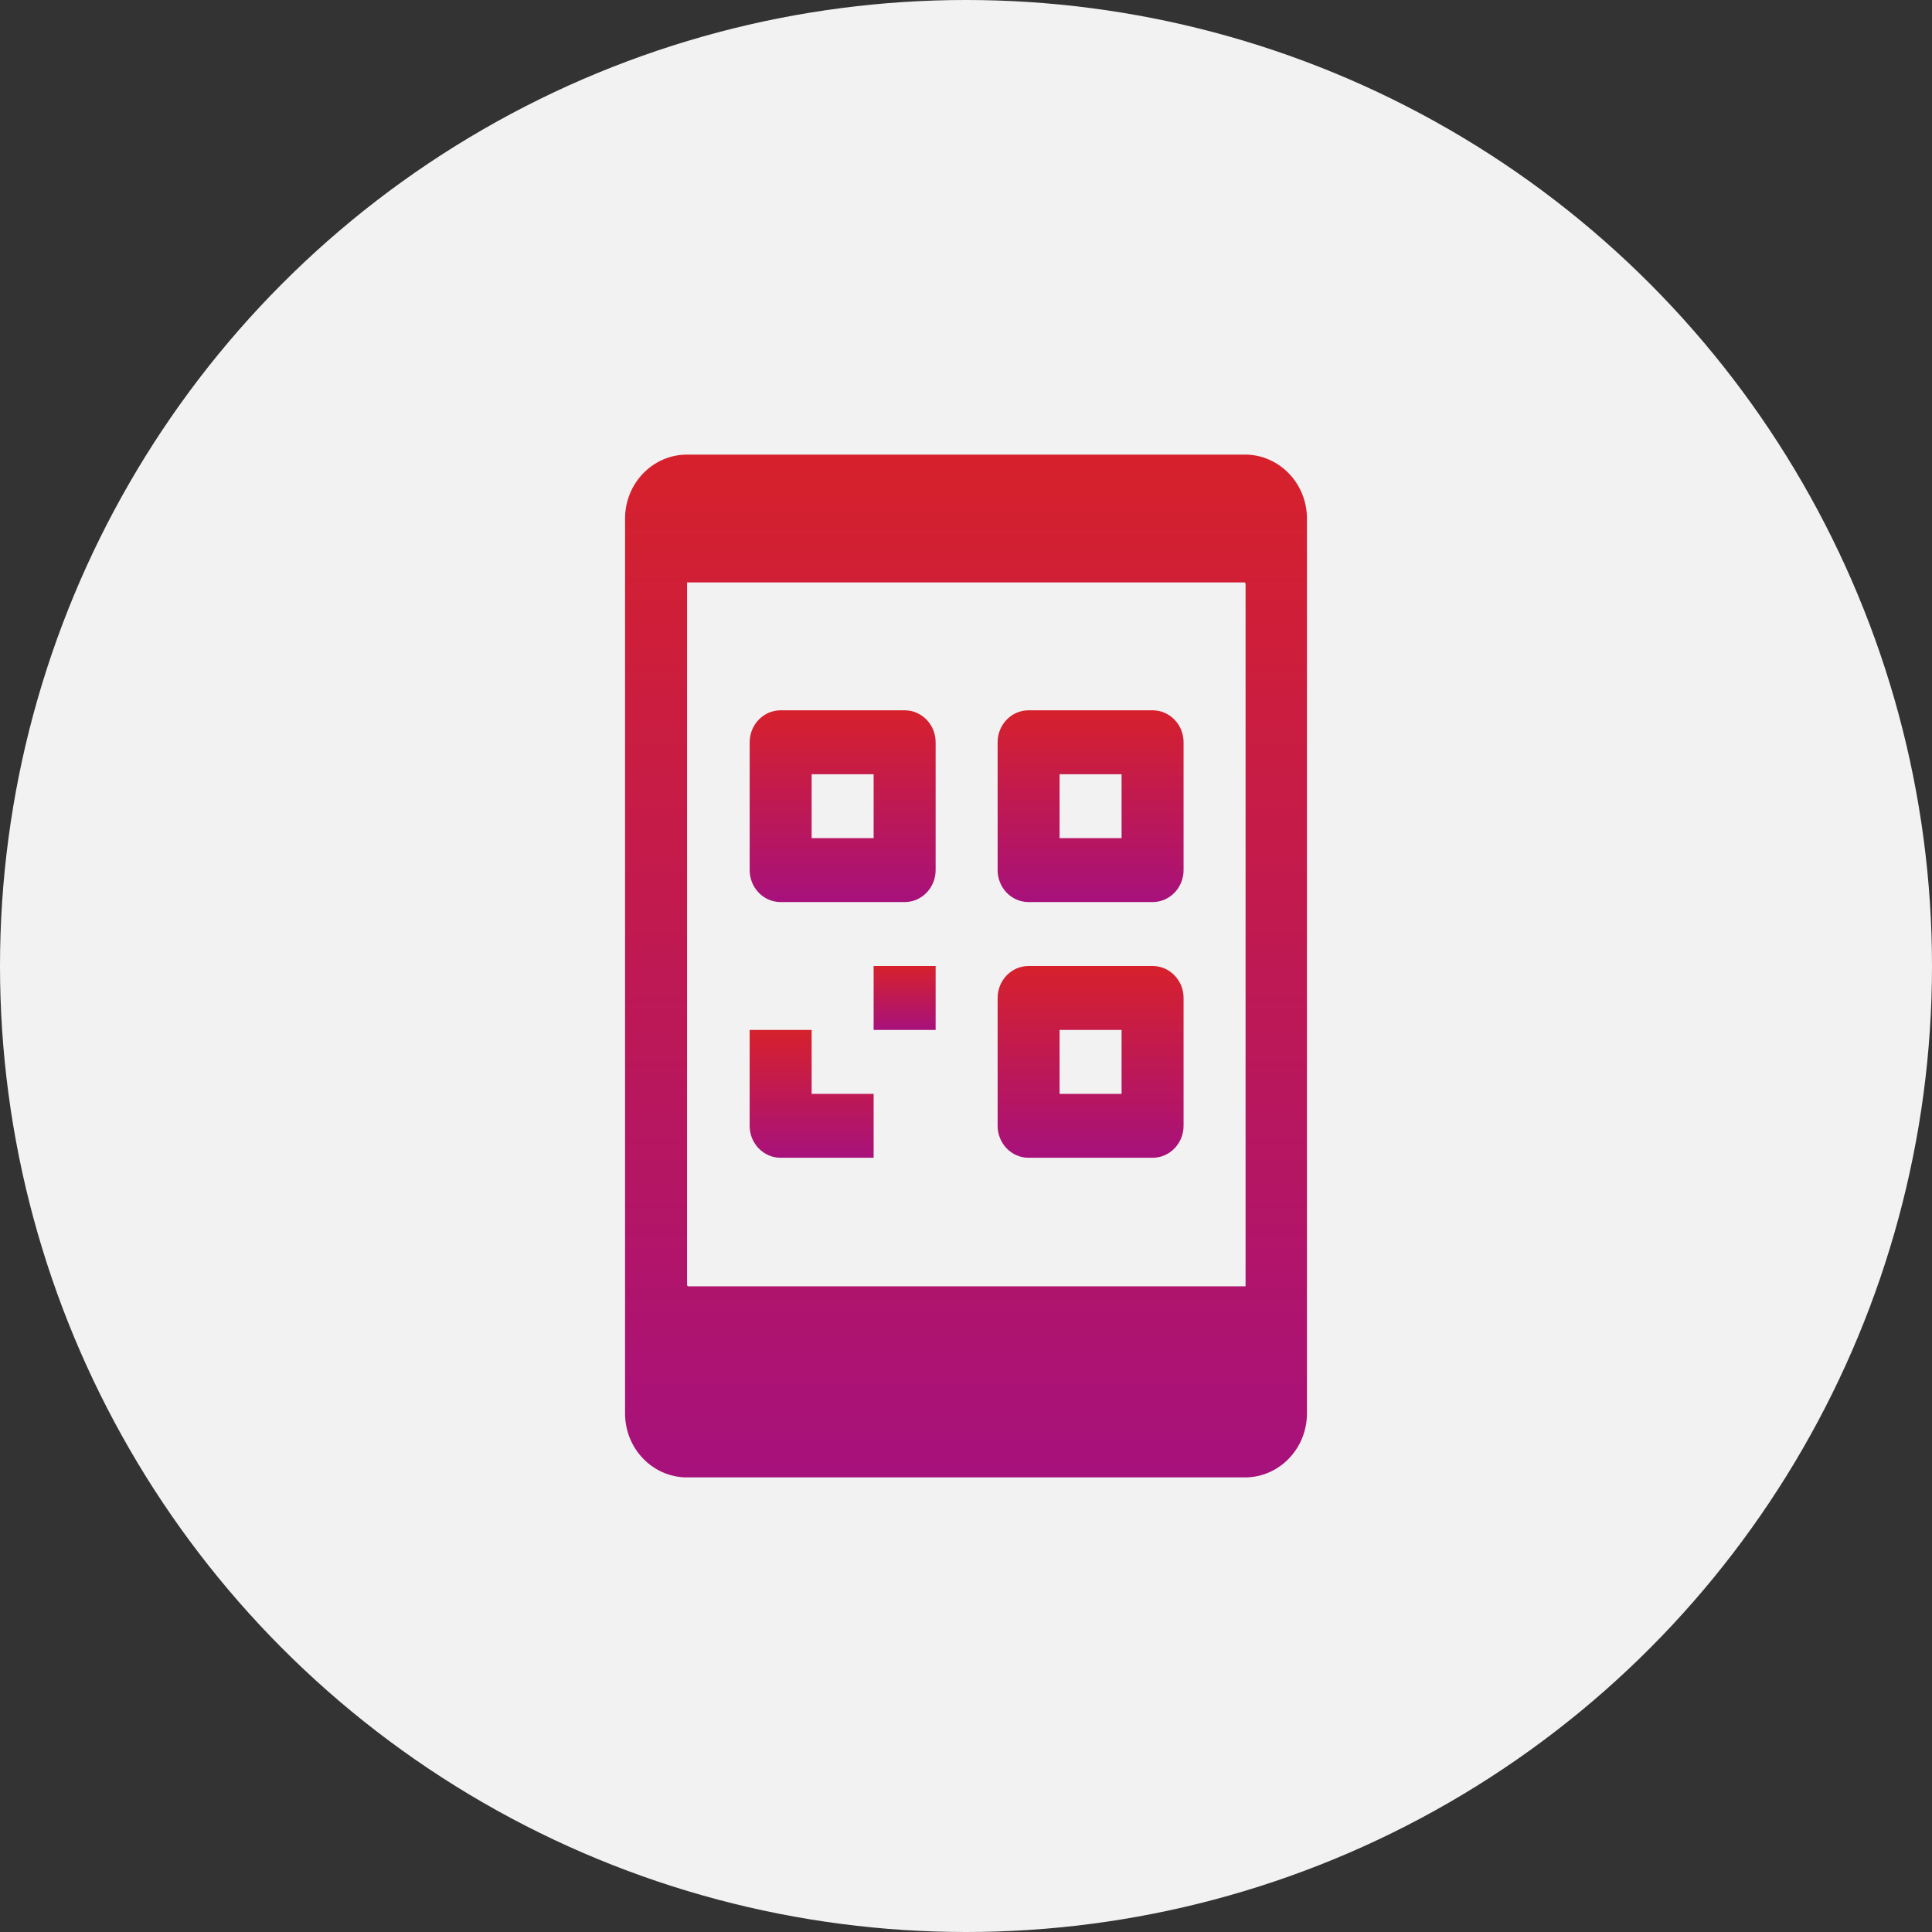 <svg width="68" height="68" viewBox="0 0 68 68" fill="none" xmlns="http://www.w3.org/2000/svg">
<rect x="0" y="0" width="68" height="68" fill="#333333" stroke="none"/>
<circle cx="34" cy="34" r="34" fill="#F2F2F2"/>
<path d="M21.818 0H2.182C0.98 0 0 1.01 0 2.25V33.75C0 34.992 0.98 36 2.182 36H21.818C23.023 36 24 34.992 24 33.75V2.25C24 1.01 23.023 0 21.818 0ZM21.818 29.25H21.796V29.273H2.16V4.522H2.182V4.5H21.818V29.25Z" transform="translate(46 16) scale(-1 1)" fill="url(#paint0_linear)"/>
<path d="M5.455 0H1.091C0.489 0 -4.99379e-07 0.504 -4.99379e-07 1.125V5.625C-4.99379e-07 6.246 0.489 6.75 1.091 6.75H5.455C6.057 6.75 6.545 6.246 6.545 5.625V1.125C6.545 0.504 6.057 0 5.455 0ZM4.364 4.5H2.182V2.25H4.364V4.5Z" transform="translate(41.658 25) scale(-1 1)" fill="url(#paint1_linear)"/>
<path d="M5.455 0H1.091C0.489 0 -4.99379e-07 0.504 -4.99379e-07 1.125V5.625C-4.99379e-07 6.246 0.489 6.75 1.091 6.75H5.455C6.057 6.75 6.545 6.246 6.545 5.625V1.125C6.545 0.504 6.057 0 5.455 0ZM4.364 4.5H2.182V2.25H4.364V4.5Z" transform="translate(32.931 25) scale(-1 1)" fill="url(#paint2_linear)"/>
<path d="M5.455 0H1.091C0.489 0 -4.99379e-07 0.504 -4.99379e-07 1.125V5.625C-4.99379e-07 6.246 0.489 6.75 1.091 6.75H5.455C6.057 6.75 6.545 6.246 6.545 5.625V1.125C6.545 0.504 6.057 0 5.455 0ZM4.364 4.5H2.182V2.25H4.364V4.5Z" transform="translate(41.658 34) scale(-1 1)" fill="url(#paint3_linear)"/>
<path d="M2.182 0H0V2.25H2.182V0Z" transform="translate(32.931 34) scale(-1 1)" fill="url(#paint4_linear)"/>
<path d="M2.182 0V2.25H-4.99379e-07V4.5H3.273C3.875 4.5 4.364 3.996 4.364 3.375V0H2.182Z" transform="translate(30.749 36.25) scale(-1 1)" fill="url(#paint5_linear)"/>
<defs>
<linearGradient id="paint0_linear" x2="1" gradientUnits="userSpaceOnUse" gradientTransform="translate(24) scale(24 36) rotate(90)">
<stop stop-color="#D6212C"/>
<stop offset="1" stop-color="#A7117B"/>
</linearGradient>
<linearGradient id="paint1_linear" x2="1" gradientUnits="userSpaceOnUse" gradientTransform="translate(6.545) scale(6.545 6.75) rotate(90)">
<stop stop-color="#D6212C"/>
<stop offset="1" stop-color="#A7117B"/>
</linearGradient>
<linearGradient id="paint2_linear" x2="1" gradientUnits="userSpaceOnUse" gradientTransform="translate(6.545) scale(6.545 6.75) rotate(90)">
<stop stop-color="#D6212C"/>
<stop offset="1" stop-color="#A7117B"/>
</linearGradient>
<linearGradient id="paint3_linear" x2="1" gradientUnits="userSpaceOnUse" gradientTransform="translate(6.545) scale(6.545 6.75) rotate(90)">
<stop stop-color="#D6212C"/>
<stop offset="1" stop-color="#A7117B"/>
</linearGradient>
<linearGradient id="paint4_linear" x2="1" gradientUnits="userSpaceOnUse" gradientTransform="translate(2.182) scale(2.182 2.25) rotate(90)">
<stop stop-color="#D6212C"/>
<stop offset="1" stop-color="#A7117B"/>
</linearGradient>
<linearGradient id="paint5_linear" x2="1" gradientUnits="userSpaceOnUse" gradientTransform="translate(4.364) scale(4.364 4.5) rotate(90)">
<stop stop-color="#D6212C"/>
<stop offset="1" stop-color="#A7117B"/>
</linearGradient>
</defs>
</svg>
